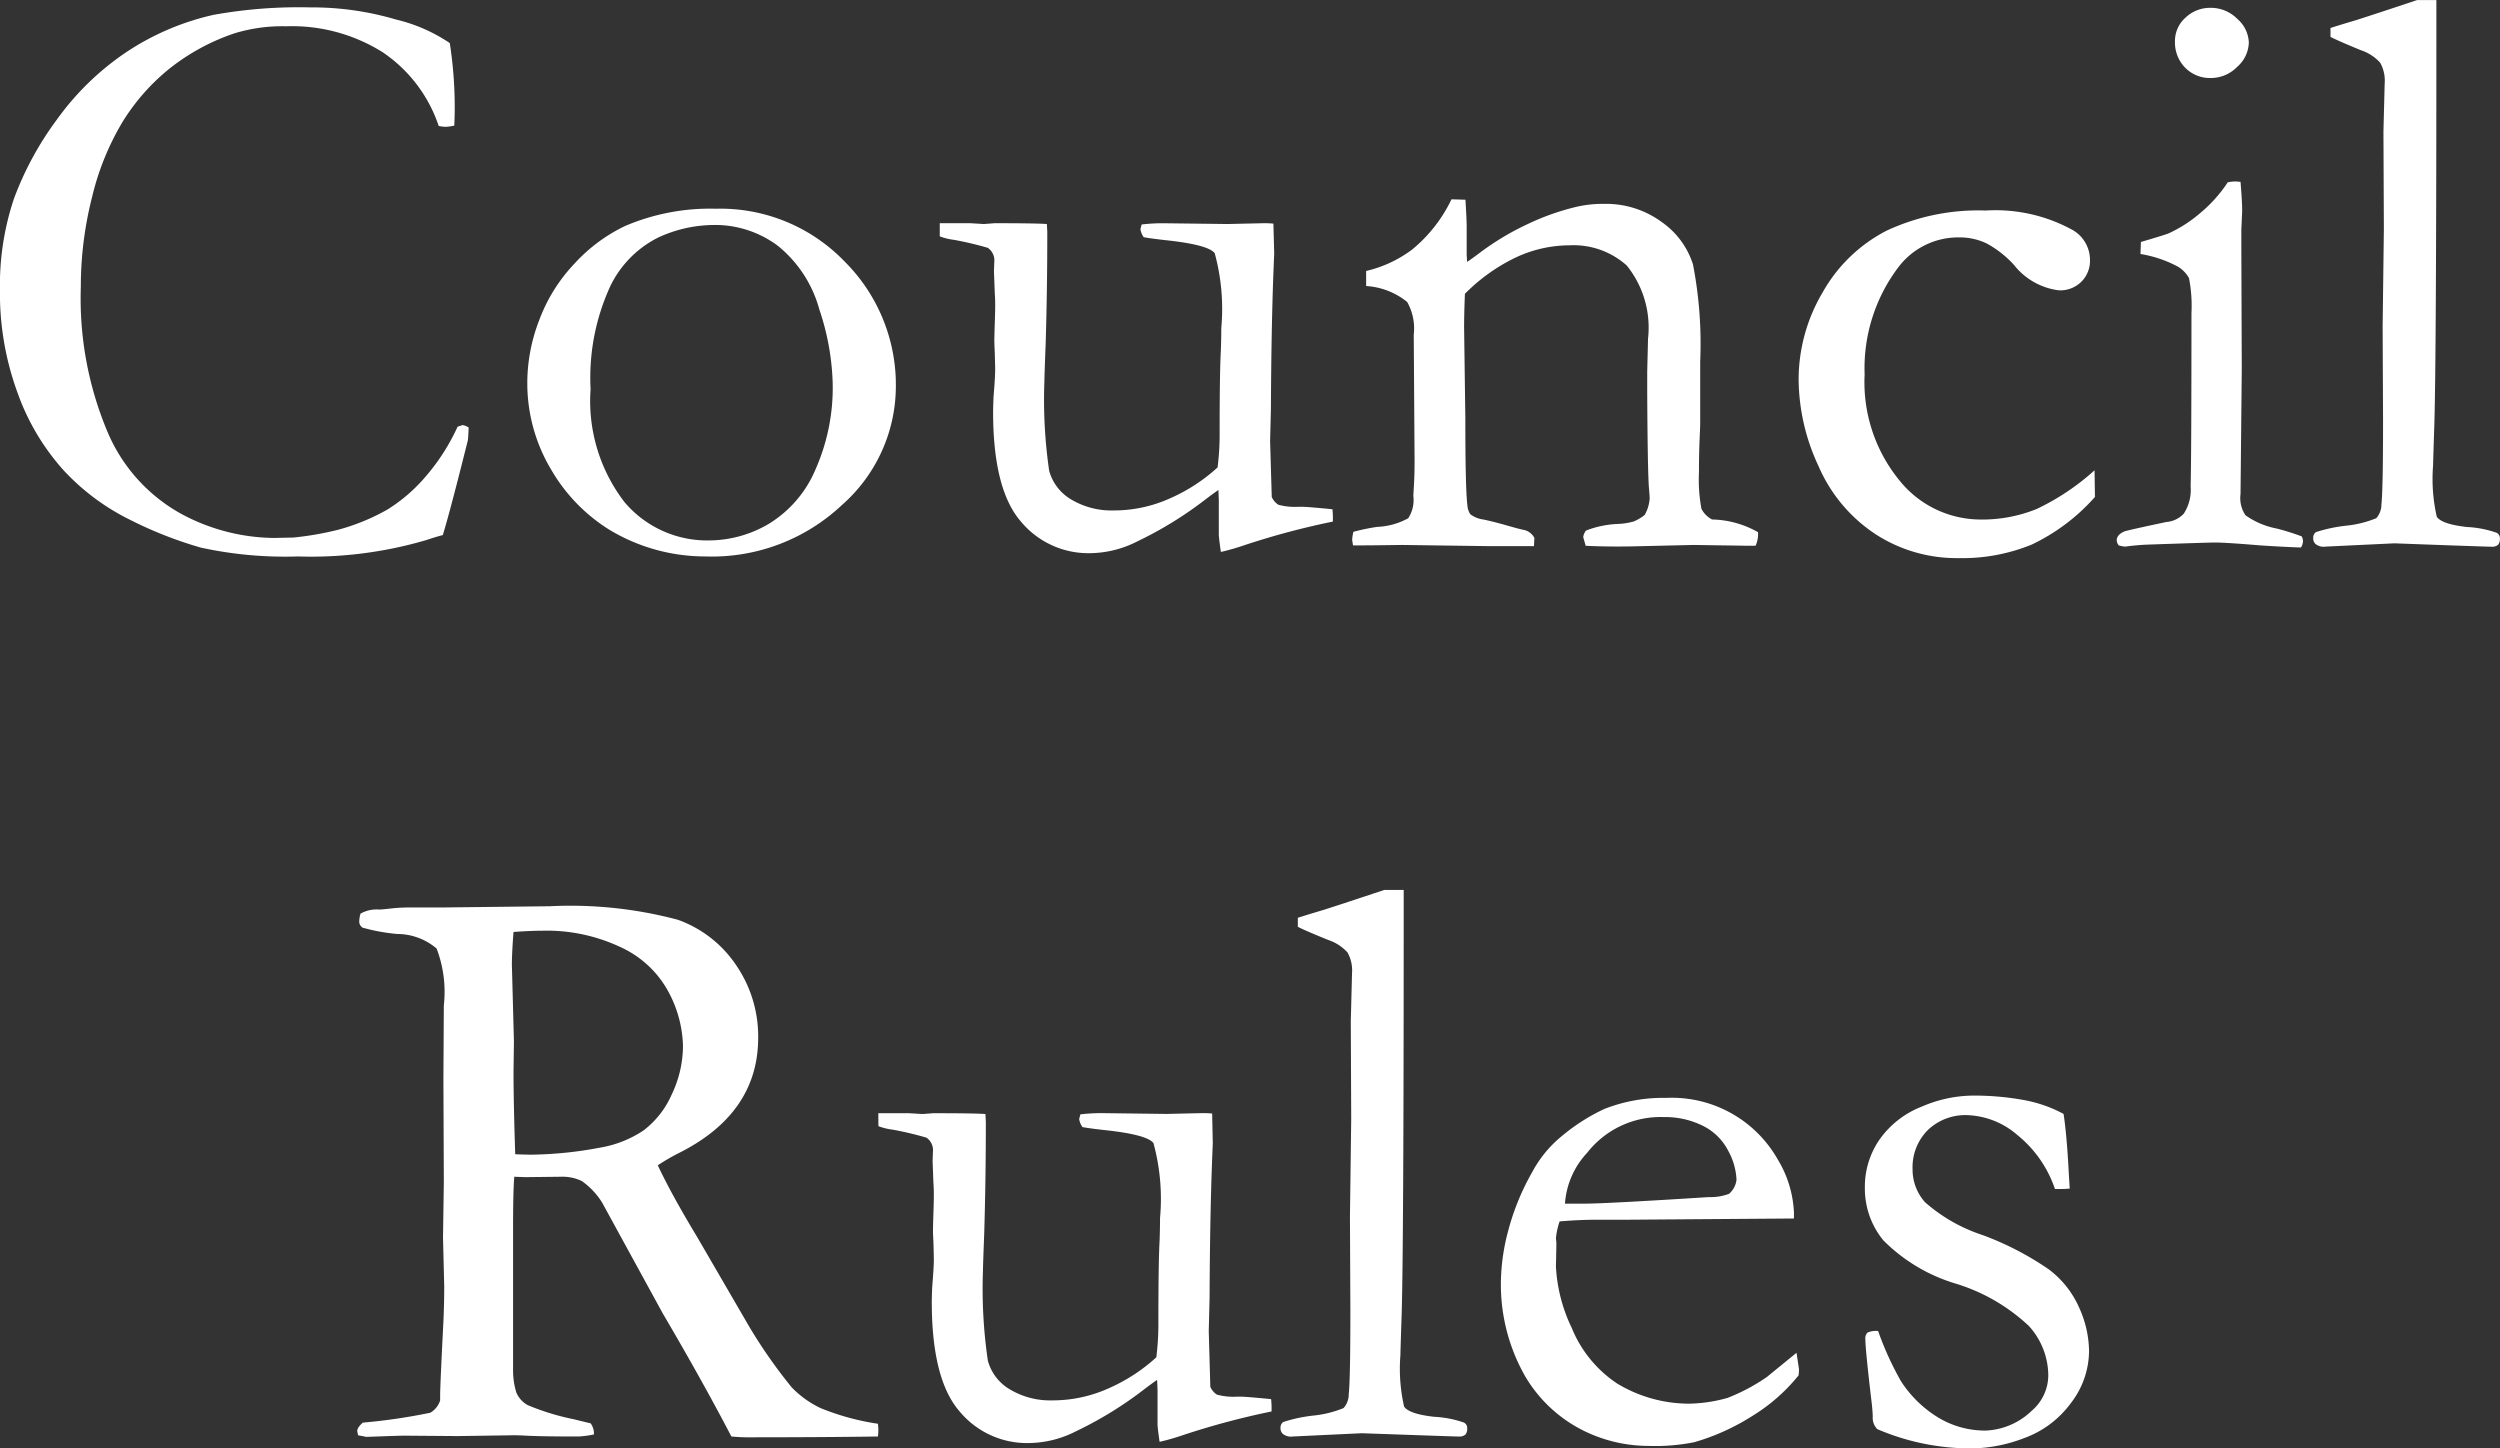 <?xml version="1.0" encoding="UTF-8" standalone="no"?>
<svg
   xmlns:dc="http://purl.org/dc/elements/1.1/"
   xmlns:cc="http://creativecommons.org/ns#"
   xmlns:rdf="http://www.w3.org/1999/02/22-rdf-syntax-ns#"
   xmlns:svg="http://www.w3.org/2000/svg"
   xmlns="http://www.w3.org/2000/svg"
   xmlns:sodipodi="http://sodipodi.sourceforge.net/DTD/sodipodi-0.dtd"
   xmlns:inkscape="http://www.inkscape.org/namespaces/inkscape"
   inkscape:version="1.0 (4035a4fb49, 2020-05-01)"
   sodipodi:docname="Council Rules.svg"
   id="svg3"
   version="1.1"
   viewBox="0 0 101.137 58.595"
   height="58.595"
   width="101.137">
  <rect x="0" y="0" width="101.137" height="58.595" fill="#333333" stroke="none"/>
  <defs
     id="defs7" />
  <sodipodi:namedview
     inkscape:current-layer="svg3"
     inkscape:window-maximized="1"
     inkscape:window-y="-9"
     inkscape:window-x="-9"
     inkscape:cy="55.261305"
     inkscape:cx="32.195008"
     inkscape:zoom="4.2229104"
     showgrid="false"
     id="namedview5"
     inkscape:window-height="1001"
     inkscape:window-width="1920"
     inkscape:pageshadow="2"
     inkscape:pageopacity="0"
     guidetolerance="10"
     gridtolerance="10"
     objecttolerance="10"
     borderopacity="1"
     bordercolor="#666666"
     pagecolor="#ffffff" />
  <path
     style="fill:#ffffff;fill-opacity:1"
     transform="translate(49.863 22.063)"
     d="M-31.667-20.32a17.012,17.012,0,0,1,.2,2.623q0,.266-.017.714a1.834,1.834,0,0,1-.349.05,1.7,1.7,0,0,1-.282-.033,5.825,5.825,0,0,0-2.274-2.988A6.907,6.907,0,0,0-38.292-21a6.622,6.622,0,0,0-2.075.282A8.664,8.664,0,0,0-42.99-19.3,8.5,8.5,0,0,0-44.9-17.141,10.785,10.785,0,0,0-46.136-14.1a14.645,14.645,0,0,0-.457,3.644A13.916,13.916,0,0,0-45.513-4.59a6.808,6.808,0,0,0,2.955,3.3A8.051,8.051,0,0,0-38.773-.3l.78-.017a12.413,12.413,0,0,0,1.81-.315,8.454,8.454,0,0,0,2-.822,6.6,6.6,0,0,0,1.544-1.336A8.383,8.383,0,0,0-31.352-4.8l.2-.066a.565.565,0,0,1,.249.1q-.017.4-.033.515-.7,2.806-1.013,3.835-.266.066-.664.2a16.514,16.514,0,0,1-5.2.664A15.992,15.992,0,0,1-41.736.091a16.221,16.221,0,0,1-2.839-1.112,9.234,9.234,0,0,1-2.7-2,9.377,9.377,0,0,1-1.876-3.146,11.691,11.691,0,0,1-.714-4.142,11.06,11.06,0,0,1,.564-3.71,12.881,12.881,0,0,1,1.743-3.212,11.028,11.028,0,0,1,2.781-2.706,10.508,10.508,0,0,1,3.561-1.527,19.5,19.5,0,0,1,3.9-.3,11.978,11.978,0,0,1,3.47.49A6.617,6.617,0,0,1-31.667-20.32ZM-28.53-6.674a7.017,7.017,0,0,1,.473-2.416A6.711,6.711,0,0,1-26.621-11.4a6.673,6.673,0,0,1,2.042-1.519,8.76,8.76,0,0,1,3.686-.7,6.971,6.971,0,0,1,5.188,2.125,7.041,7.041,0,0,1,2.083,5.113A6.4,6.4,0,0,1-15.8-1.635,7.674,7.674,0,0,1-21.325.448,7.513,7.513,0,0,1-25.209-.631,6.983,6.983,0,0,1-27.55-3.038,6.8,6.8,0,0,1-28.53-6.674ZM-21.184-.2A4.787,4.787,0,0,0-18.747-.88a4.718,4.718,0,0,0,1.871-2.183,8.169,8.169,0,0,0,.7-3.478,10.155,10.155,0,0,0-.54-3,5,5,0,0,0-1.663-2.565,4.227,4.227,0,0,0-2.636-.855,5.406,5.406,0,0,0-2.237.515,4.274,4.274,0,0,0-1.929,1.976,8.865,8.865,0,0,0-.79,4.15A6.714,6.714,0,0,0-24.6-1.751,4.375,4.375,0,0,0-21.184-.2Zm9.339-12.833h1.24l.546.033.43-.033q1.7,0,2.117.033l.017.315q0,2.341-.066,4.532-.05,1.295-.05,1.478a19.985,19.985,0,0,0,.191,3.652,1.929,1.929,0,0,0,.9,1.17,3.166,3.166,0,0,0,1.706.44,5.516,5.516,0,0,0,2.321-.506A7.015,7.015,0,0,0-.606-3.154,10.741,10.741,0,0,0-.523-4.549q0-2.474.05-3.337.017-.515.017-.9A8.582,8.582,0,0,0-.722-11.82q-.266-.349-2.025-.531-.581-.066-.847-.116a.723.723,0,0,1-.133-.332l.05-.183a7.384,7.384,0,0,1,.847-.05L-.191-13q1.411-.033,1.494-.033.183,0,.349.017L1.685-11.8Q1.569-9.28,1.552-5.562L1.519-4.217l.066,2.258a.726.726,0,0,0,.266.315,2.534,2.534,0,0,0,.813.083h.149q.216,0,1.229.1.017.216.017.315v.183A31.447,31.447,0,0,0,.457,0a9.237,9.237,0,0,1-.93.266Q-.556-.315-.556-.448V-1.793q0-.083-.017-.448-.216.149-.5.365A15.336,15.336,0,0,1-3.843-.166,4.283,4.283,0,0,1-5.736.315,3.545,3.545,0,0,1-8.575-.979Q-9.687-2.274-9.687-5.4q0-.166.017-.6.066-.8.066-1.112,0-.116-.017-.73Q-9.637-8.1-9.637-8.3q0-.149.017-.672t.017-.739q0-.282-.017-.5l-.033-.88.017-.465a.618.618,0,0,0-.266-.481,13.487,13.487,0,0,0-1.37-.324,2.345,2.345,0,0,1-.573-.141ZM4.889-.548a8.087,8.087,0,0,1,.963-.2,2.865,2.865,0,0,0,1.253-.348A1.339,1.339,0,0,0,7.313-2l.033-.6q.017-.331.017-.844L7.33-8.523a2.179,2.179,0,0,0-.266-1.324,2.929,2.929,0,0,0-1.66-.645V-11.1a5.015,5.015,0,0,0,1.859-.866A5.968,5.968,0,0,0,8.857-14l.564.017q.05.783.05,1.116v1.1l.017.3q.2-.133.465-.333a10.875,10.875,0,0,1,2.042-1.224,9.813,9.813,0,0,1,1.859-.658,4.642,4.642,0,0,1,1.162-.133,3.8,3.8,0,0,1,2.341.731,3.314,3.314,0,0,1,1.27,1.72,16.907,16.907,0,0,1,.291,3.931v2.51q0,.1-.025.665t-.025,1.3a6.49,6.49,0,0,0,.1,1.479,1,1,0,0,0,.432.432,3.9,3.9,0,0,1,1.859.515V-.4a1.168,1.168,0,0,1-.1.415h-.315L18.652-.017l-2.158.05Q15.3.066,14.286.017l-.1-.349A.519.519,0,0,1,14.3-.6a4.005,4.005,0,0,1,1.262-.266,2.8,2.8,0,0,0,.664-.1,1.856,1.856,0,0,0,.448-.266,1.57,1.57,0,0,0,.2-.665q0-.116-.033-.466-.05-.765-.066-3.807v-.865l.033-1.33a4,4,0,0,0-.863-2.959,3.225,3.225,0,0,0-2.308-.815,5.145,5.145,0,0,0-2.175.49A7.355,7.355,0,0,0,9.4-10.177q-.033.8-.033,1.361l.05,3.669q0,2.872.083,3.52a.738.738,0,0,0,.116.365,1.1,1.1,0,0,0,.531.216q.4.083.921.232t.689.183A.624.624,0,0,1,12.21-.3l-.017.332H10.451L6.865-.017Q5.62,0,5.288,0H4.873L4.839-.216A1.6,1.6,0,0,1,4.889-.548Zm29.982-2.49.017,1.079A7.994,7.994,0,0,1,32.332-.033,7.418,7.418,0,0,1,29.36.515a6.02,6.02,0,0,1-3.354-.971,6.268,6.268,0,0,1-2.3-2.748A8.4,8.4,0,0,1,22.9-6.69a6.935,6.935,0,0,1,.971-3.544,6.252,6.252,0,0,1,2.573-2.49,8.777,8.777,0,0,1,4.026-.822,6.459,6.459,0,0,1,3.536.8,1.4,1.4,0,0,1,.681,1.2,1.193,1.193,0,0,1-.349.88,1.214,1.214,0,0,1-.9.349,2.737,2.737,0,0,1-1.826-1.029,4.213,4.213,0,0,0-1.112-.872,2.523,2.523,0,0,0-1.112-.241,3.034,3.034,0,0,0-2.457,1.212,6.782,6.782,0,0,0-1.361,4.333A6.274,6.274,0,0,0,26.969-2.64a4.212,4.212,0,0,0,3.254,1.594,5.875,5.875,0,0,0,2.3-.423A9.606,9.606,0,0,0,34.872-3.038ZM38.125-20.4a1.256,1.256,0,0,1,.423-.946,1.436,1.436,0,0,1,1.021-.4,1.507,1.507,0,0,1,1.079.448,1.328,1.328,0,0,1,.465.963,1.354,1.354,0,0,1-.465.971,1.493,1.493,0,0,1-1.079.457,1.4,1.4,0,0,1-1.029-.415A1.46,1.46,0,0,1,38.125-20.4Zm-1.395,8.616.017-.49q1.079-.316,1.162-.367a5.437,5.437,0,0,0,1.253-.816,5.654,5.654,0,0,0,1.1-1.233,2.032,2.032,0,0,1,.315-.033l.2.017q.066.8.066,1.162,0,.083-.033.747v.88l.017,4.781-.05,5.063a1.241,1.241,0,0,0,.2.855,3.24,3.24,0,0,0,1.278.54,10.093,10.093,0,0,1,1,.315.523.523,0,0,1,.05.2.544.544,0,0,1-.083.249Q42.575.066,41.562,0q-1.378-.116-1.826-.116-.216,0-2.656.083a8.9,8.9,0,0,0-.963.083A1.151,1.151,0,0,1,35.851,0a.365.365,0,0,1-.083-.2q0-.232.315-.365Q36.15-.6,37.777-.946a1.08,1.08,0,0,0,.7-.332,1.761,1.761,0,0,0,.282-1.111q.033-1.276.033-7a5.859,5.859,0,0,0-.1-1.426,1.259,1.259,0,0,0-.44-.456A4.825,4.825,0,0,0,36.731-11.787Zm7.687-8.782v-.365q.465-.149,1.029-.315.834-.266,2.47-.813H48.7v.914q0,13.64-.083,16.265-.05,1.545-.05,1.645a6.919,6.919,0,0,0,.149,2.077q.2.3,1.22.415a4.22,4.22,0,0,1,1.2.233.238.238,0,0,1,.133.232.357.357,0,0,1-.075.257.386.386,0,0,1-.274.075q-.116,0-1.743-.057L47.007-.083,44.218.05a.53.53,0,0,1-.4-.1.3.3,0,0,1-.1-.238.282.282,0,0,1,.108-.247,6.052,6.052,0,0,1,1.2-.259A4.342,4.342,0,0,0,46.269-1.1a.836.836,0,0,0,.208-.556q.066-.6.066-3.37l-.017-3.818.05-3.951-.017-3.951.05-1.942a1.482,1.482,0,0,0-.183-.838,1.825,1.825,0,0,0-.78-.506Q44.75-20.4,44.417-20.569Zm-79.6,56.055a23.318,23.318,0,0,0,2.726-.4.87.87,0,0,0,.4-.5v-.183q0-.415.132-3,.033-.73.033-1.426L-31.941,28l.033-2.239-.017-4.164.017-2.986A4.915,4.915,0,0,0-32.2,16.31a2.465,2.465,0,0,0-1.585-.589,7.514,7.514,0,0,1-1.411-.257.29.29,0,0,1-.133-.265,1.188,1.188,0,0,1,.05-.3,1.323,1.323,0,0,1,.764-.166q.083,0,.457-.042a6.4,6.4,0,0,1,.706-.042h1.361l4.366-.05a16.865,16.865,0,0,1,5.188.548A4.78,4.78,0,0,1-20.071,17a5.09,5.09,0,0,1,.88,2.914q0,3.055-3.2,4.665a8.366,8.366,0,0,0-.862.5q.563,1.194,1.575,2.869l2.1,3.615a20.474,20.474,0,0,0,1.744,2.5,3.981,3.981,0,0,0,1.171.84,10.005,10.005,0,0,0,2.317.632q.017.166.017.266a2.328,2.328,0,0,1-.017.249q-2.274.033-5.329.033-.216,0-.6-.033-1.179-2.261-2.772-4.972l-2.457-4.49a2.991,2.991,0,0,0-.822-.872,1.8,1.8,0,0,0-.855-.174l-1.411.016-.465-.016q-.05.531-.05,2.175v5.677a3.062,3.062,0,0,0,.133.88,1.06,1.06,0,0,0,.457.506,9.85,9.85,0,0,0,1.868.573l.681.166a.7.7,0,0,1,.133.448,4.049,4.049,0,0,1-.63.083q-1.492,0-2.1-.033Q-28.882,36-29.08,36l-2.254.033-2.2-.017q-.149,0-1.508.05L-35.378,36l-.033-.166Q-35.411,35.685-35.18,35.485Zm6.16-10.857q.448.017.664.017a15.735,15.735,0,0,0,2.756-.282,4.508,4.508,0,0,0,1.776-.7,3.675,3.675,0,0,0,1.137-1.45,4.584,4.584,0,0,0,.457-1.989,4.862,4.862,0,0,0-.714-2.386,4.17,4.17,0,0,0-1.851-1.607,6.98,6.98,0,0,0-3.129-.646q-.448,0-1.162.05-.066.862-.066,1.326l.083,3.1-.017,1.276Q-29.086,22.623-29.02,24.628Zm14.692-1.66h1.24l.546.033.43-.033q1.7,0,2.117.033l.017.315q0,2.341-.066,4.532-.05,1.295-.05,1.478A19.985,19.985,0,0,0-9.9,32.979a1.929,1.929,0,0,0,.9,1.17,3.166,3.166,0,0,0,1.706.44,5.516,5.516,0,0,0,2.321-.506,7.015,7.015,0,0,0,1.889-1.237,10.741,10.741,0,0,0,.083-1.395q0-2.474.05-3.337.017-.515.017-.9A8.582,8.582,0,0,0-3.2,24.18q-.266-.349-2.025-.531-.581-.066-.847-.116a.723.723,0,0,1-.133-.332l.05-.183a7.384,7.384,0,0,1,.847-.05l2.64.033q1.411-.033,1.494-.033.183,0,.349.017L-.8,24.2Q-.913,26.72-.93,30.438l-.033,1.345L-.9,34.041a.726.726,0,0,0,.266.315,2.534,2.534,0,0,0,.813.083H.332q.216,0,1.229.1.017.216.017.315v.183a31.447,31.447,0,0,0-3.6.963,9.237,9.237,0,0,1-.93.266q-.083-.581-.083-.714V34.207q0-.083-.017-.448-.216.149-.5.365a15.336,15.336,0,0,1-2.772,1.71,4.283,4.283,0,0,1-1.893.481,3.545,3.545,0,0,1-2.839-1.295q-1.112-1.295-1.112-4.416,0-.166.017-.6.066-.8.066-1.112,0-.116-.017-.73-.017-.266-.017-.465,0-.149.017-.672t.017-.739q0-.282-.017-.5l-.033-.88.017-.465a.618.618,0,0,0-.266-.481,13.488,13.488,0,0,0-1.37-.324,2.345,2.345,0,0,1-.573-.141ZM2.64,15.431v-.365q.465-.149,1.029-.315.834-.266,2.47-.813h.784v.914q0,13.64-.083,16.265-.05,1.545-.05,1.645a6.919,6.919,0,0,0,.149,2.077q.2.3,1.22.415a4.22,4.22,0,0,1,1.2.233.238.238,0,0,1,.133.232.357.357,0,0,1-.075.257.386.386,0,0,1-.274.075q-.116,0-1.743-.057l-2.175-.076L2.44,36.05a.53.53,0,0,1-.4-.1.3.3,0,0,1-.1-.238.282.282,0,0,1,.108-.247,6.053,6.053,0,0,1,1.2-.259A4.342,4.342,0,0,0,4.491,34.9.836.836,0,0,0,4.7,34.34q.066-.6.066-3.37l-.017-3.818L4.8,23.2l-.017-3.951.05-1.942a1.482,1.482,0,0,0-.183-.838,1.825,1.825,0,0,0-.78-.506Q2.972,15.6,2.64,15.431Zm20.071,11.8-6.657.049H14.792q-.764,0-1.561.069a2.927,2.927,0,0,0-.149.681l.017.166v.166l-.017.813a6.477,6.477,0,0,0,.639,2.482A4.933,4.933,0,0,0,15.547,33.9a5.628,5.628,0,0,0,2.963.822,6.11,6.11,0,0,0,1.511-.232,7.647,7.647,0,0,0,1.594-.847l1.2-.979.1.664a2.015,2.015,0,0,1-.017.249A7.293,7.293,0,0,1,21,35.236a9.016,9.016,0,0,1-2.324,1.046,8.106,8.106,0,0,1-1.859.149,5.95,5.95,0,0,1-2.324-.481A5.659,5.659,0,0,1,11.829,33.6a7.5,7.5,0,0,1-.971-3.926,8.421,8.421,0,0,1,.274-1.876,9.864,9.864,0,0,1,.988-2.44A4.782,4.782,0,0,1,13.3,23.914,7.8,7.8,0,0,1,15.041,22.8a6.5,6.5,0,0,1,2.507-.448,4.922,4.922,0,0,1,4.507,2.49A4.507,4.507,0,0,1,22.711,27Zm-9.264-.6h.78q.847,0,5.047-.266a2.1,2.1,0,0,0,.813-.133.885.885,0,0,0,.3-.564,2.647,2.647,0,0,0-.332-1.17,2.288,2.288,0,0,0-1.021-1.013,3.435,3.435,0,0,0-1.6-.357,3.764,3.764,0,0,0-3.088,1.444A3.339,3.339,0,0,0,13.447,26.637Zm12.667,5.146a12.5,12.5,0,0,0,.93,2.042,4.71,4.71,0,0,0,1.511,1.469,3.671,3.671,0,0,0,1.909.523A2.856,2.856,0,0,0,32.34,35,1.891,1.891,0,0,0,33,33.576a3,3,0,0,0-.78-1.992,7.513,7.513,0,0,0-2.963-1.718,6.926,6.926,0,0,1-2.93-1.751,3.3,3.3,0,0,1-.747-2.125A3.349,3.349,0,0,1,26.2,24a3.763,3.763,0,0,1,1.693-1.3,5.314,5.314,0,0,1,1.992-.44A11.132,11.132,0,0,1,32,22.437,5.405,5.405,0,0,1,33.618,23q.133.847.216,2.49l.033.531q-.216.017-.365.017H33.27a4.766,4.766,0,0,0-1.519-2.183,3.269,3.269,0,0,0-2.017-.805,2.194,2.194,0,0,0-1.61.606,2.128,2.128,0,0,0-.614,1.585,1.983,1.983,0,0,0,.5,1.328A6.638,6.638,0,0,0,30.339,27.9a12.142,12.142,0,0,1,2.673,1.383,3.892,3.892,0,0,1,1.237,1.554,4.365,4.365,0,0,1,.4,1.745,3.482,3.482,0,0,1-.755,2.143A4.047,4.047,0,0,1,32,36.124a6.12,6.12,0,0,1-2.034.407,9.553,9.553,0,0,1-3.885-.78.652.652,0,0,1-.183-.5q0-.149-.033-.481Q25.6,32.53,25.6,32.115a.331.331,0,0,1,.083-.266A.84.84,0,0,1,26.114,31.783Z"
     id="text1672" />
</svg>
